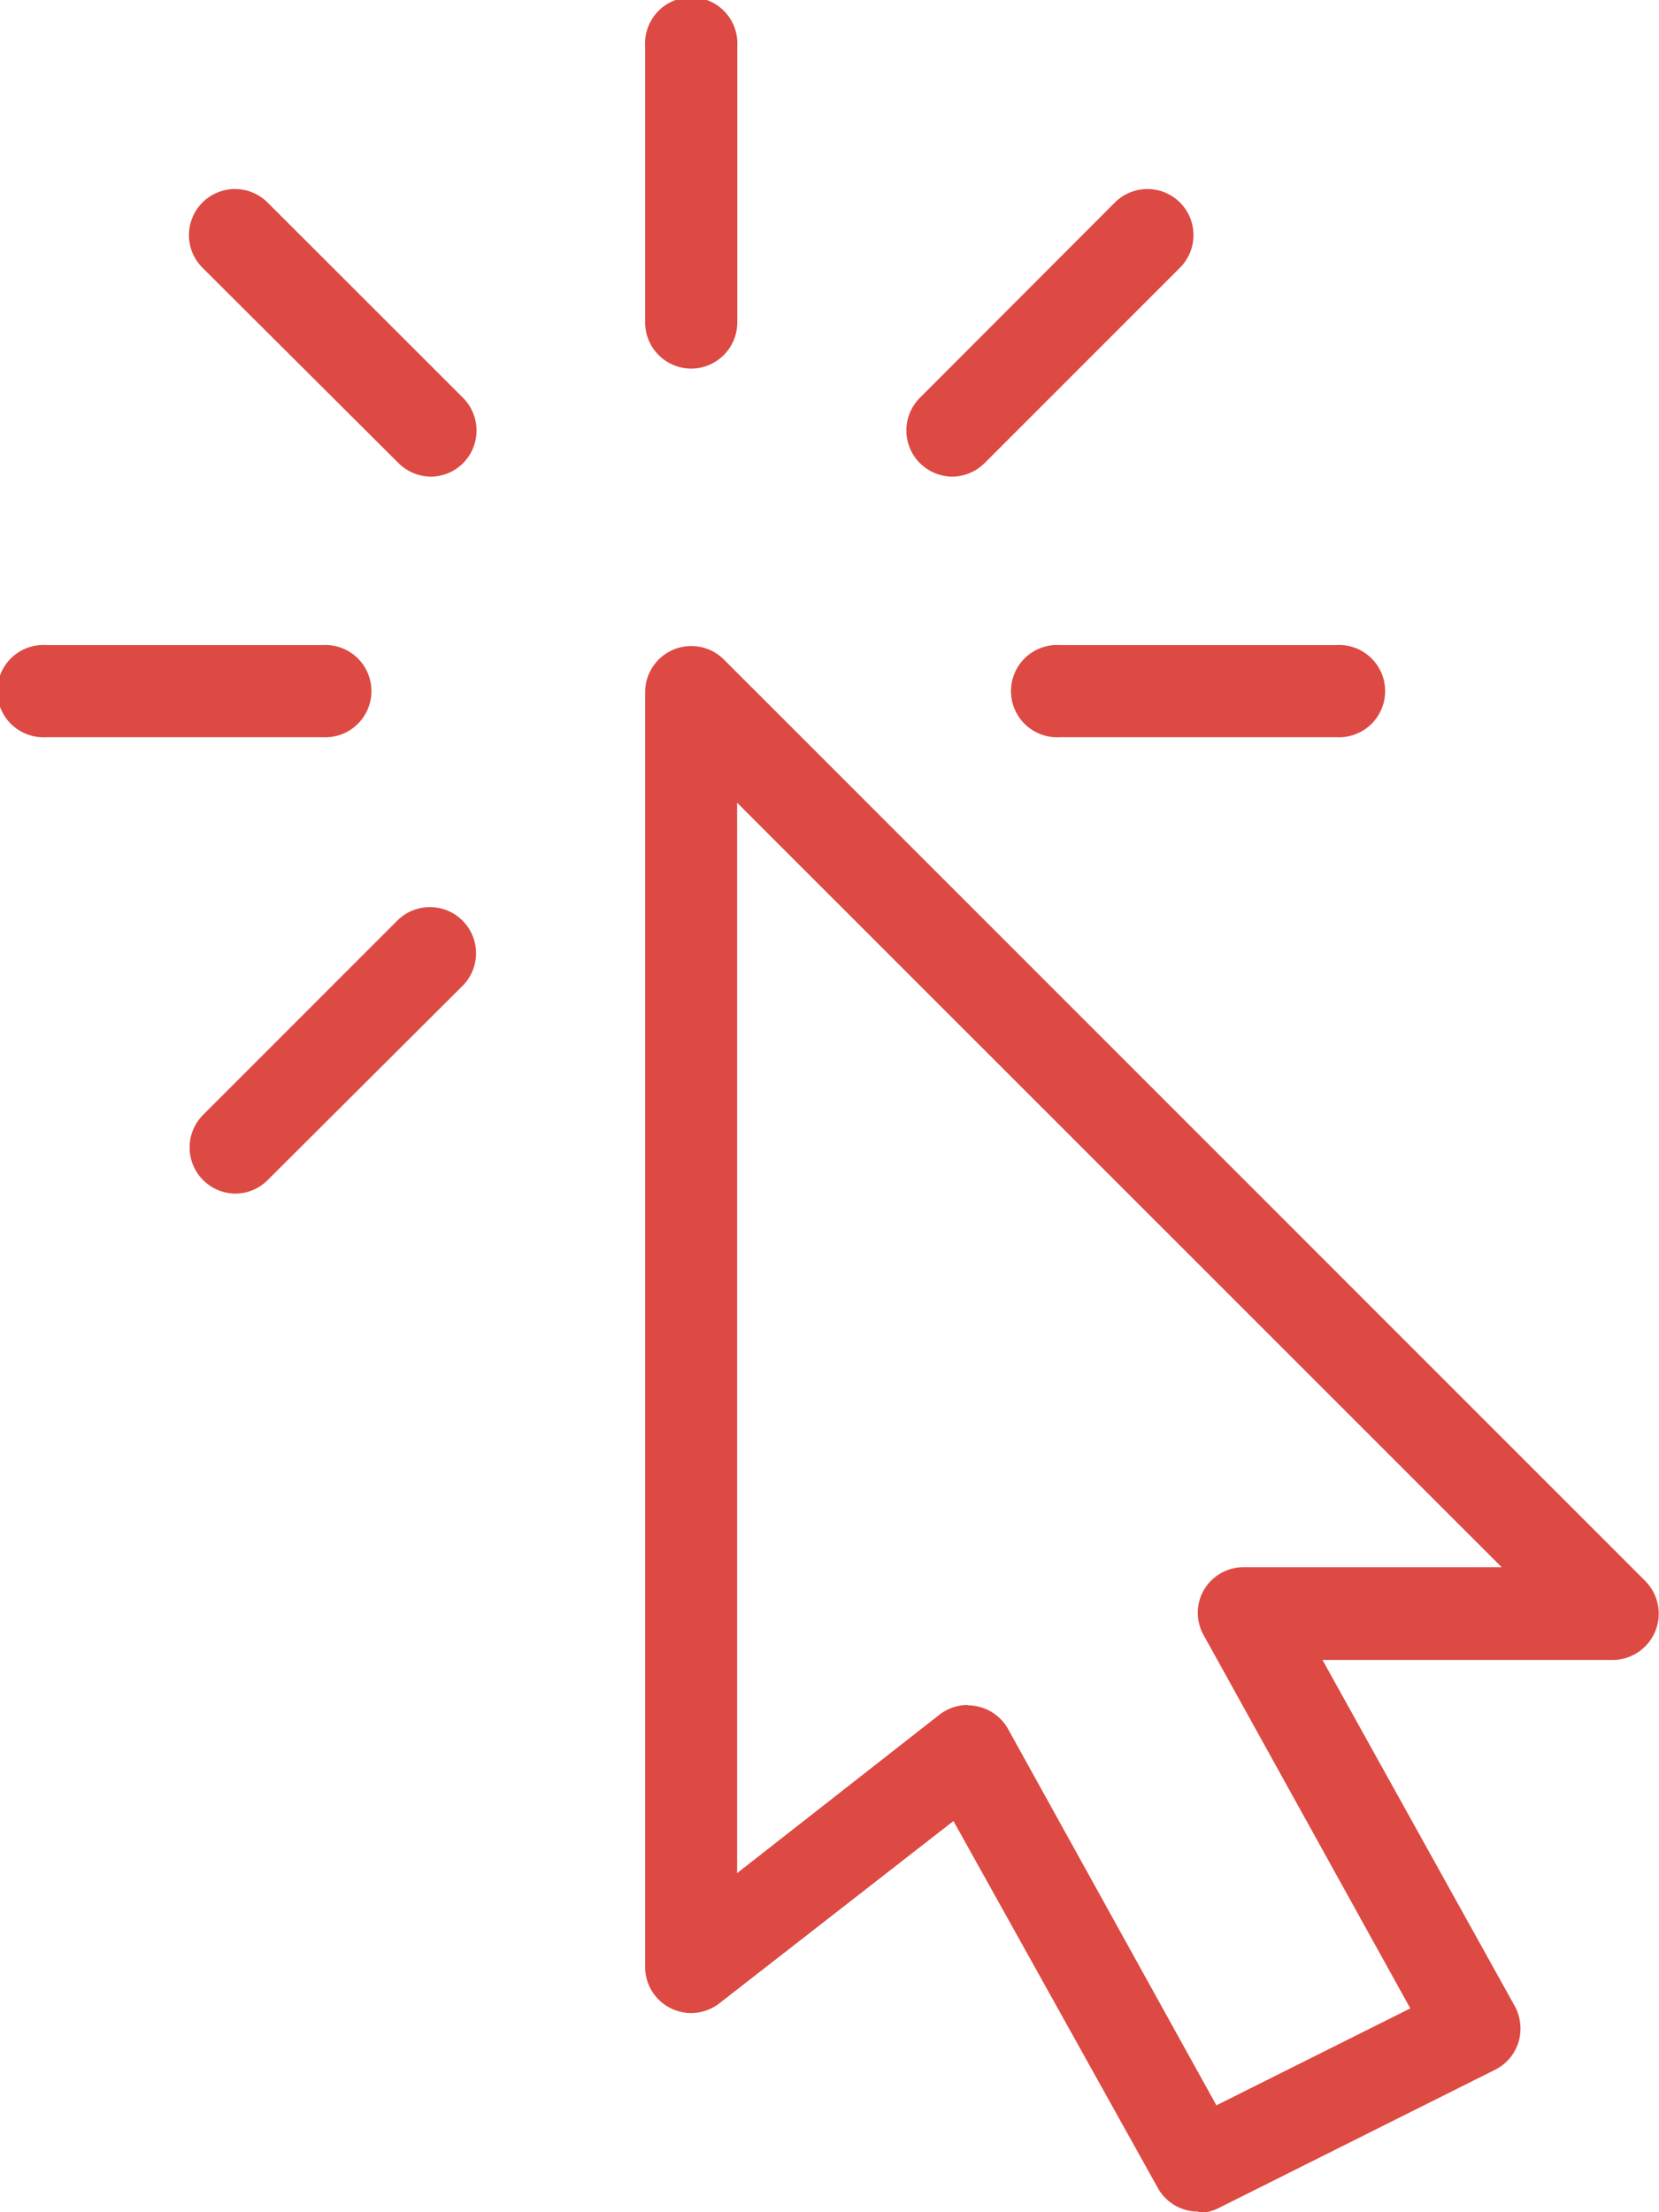 <svg xmlns="http://www.w3.org/2000/svg" viewBox="0 0 103.53 138.04">
  <defs>
    <style>
      .cls-1 {
        fill: #dd4a43;
      }
    </style>
  </defs>
  <title>滑鼠點點</title>
  <g id="圖層_2" data-name="圖層 2">
    <g id="圖層_4" data-name="圖層 4">
      <path class="cls-1" d="M60.39,106.41a2.76,2.76,0,0,1,.57.06,2.87,2.87,0,0,1,1.95,1.42l13,23.48,12.1-6.05L75.13,102.06a2.85,2.85,0,0,1,0-2.85,2.88,2.88,0,0,1,2.48-1.42H93.71L46,50.09v66.79L58.62,107a2.86,2.86,0,0,1,1.77-.61ZM74.77,138a2.87,2.87,0,0,1-2.52-1.48L59.5,113.63,44.9,125a2.87,2.87,0,0,1-4.64-2.26V43.15a2.88,2.88,0,0,1,4.91-2l57.51,57.51a2.89,2.89,0,0,1-2,4.92H82.53l12,21.6a2.94,2.94,0,0,1,.23,2.25,2.86,2.86,0,0,1-1.46,1.72l-17.25,8.63a2.86,2.86,0,0,1-1.29.3Z"/>
      <path class="cls-1" d="M43.13,23a2.88,2.88,0,0,1-2.87-2.88V2.88a2.88,2.88,0,1,1,5.75,0V20.13A2.88,2.88,0,0,1,43.13,23Z"/>
      <path class="cls-1" d="M20.13,46H2.88a2.88,2.88,0,1,1,0-5.75H20.13a2.88,2.88,0,1,1,0,5.75Z"/>
      <path class="cls-1" d="M83.39,46H66.14a2.88,2.88,0,1,1,0-5.75H83.39a2.88,2.88,0,1,1,0,5.75Z"/>
      <path class="cls-1" d="M26.87,29.74a2.89,2.89,0,0,1-2-.84L12.63,16.7a2.87,2.87,0,1,1,4.07-4.06L28.9,24.83a2.89,2.89,0,0,1,0,4.07,2.85,2.85,0,0,1-2,.84Z"/>
      <path class="cls-1" d="M14.67,74.48a2.88,2.88,0,0,1-2-4.91l12.2-12.2a2.88,2.88,0,0,1,4.07,4.07L16.7,73.64a2.87,2.87,0,0,1-2,.84Z"/>
      <path class="cls-1" d="M59.4,29.74a2.88,2.88,0,0,1-2-4.91L69.57,12.64a2.87,2.87,0,0,1,4.07,4.06L61.44,28.9a2.89,2.89,0,0,1-2,.84Z"/>
    </g>
  </g>
</svg>

